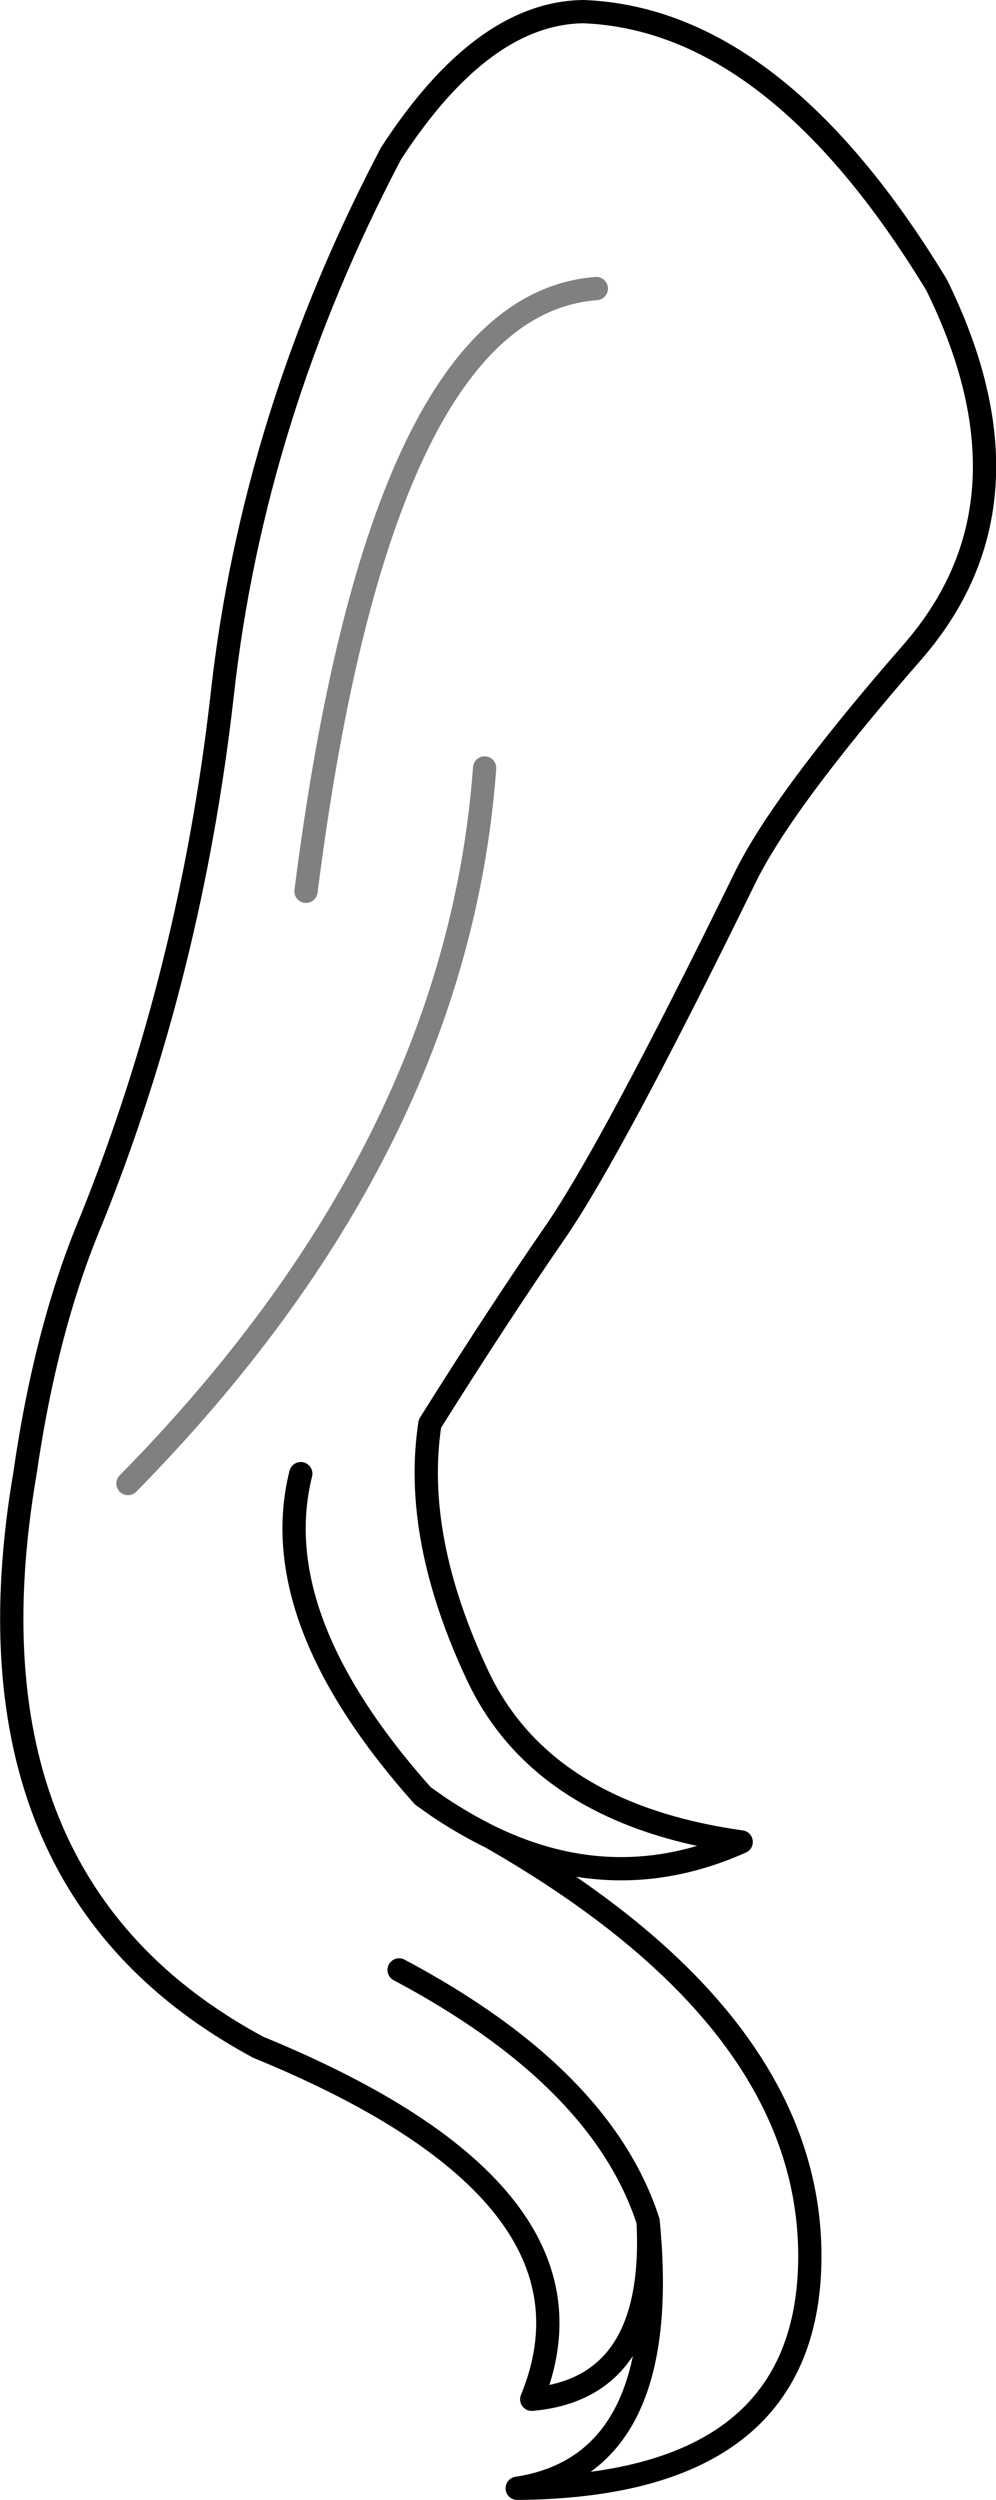 <?xml version="1.0" encoding="UTF-8" standalone="no"?>
<svg xmlns:xlink="http://www.w3.org/1999/xlink" height="214.85px" width="85.6px" xmlns="http://www.w3.org/2000/svg">
  <g transform="matrix(1.0, 0.0, 0.0, 1.0, 42.8, 107.4)">
    <path d="M-16.95 19.25 Q-20.05 31.7 -6.45 46.95 L-5.1 47.9 Q-2.85 49.4 -0.6 50.5 10.15 55.7 20.9 50.9 3.85 48.5 -1.75 36.6 -7.35 24.7 -5.85 14.95 0.05 5.55 4.95 -1.55 9.85 -8.7 21.2 -31.9 24.4 -38.5 35.65 -51.4 46.85 -64.3 37.7 -82.9 23.85 -105.75 7.35 -106.4 -1.35 -106.3 -9.2 -94.2 -21.05 -71.65 -23.7 -47.7 -26.4 -23.8 -34.95 -2.55 -38.85 6.7 -40.65 19.2 -46.7 54.5 -20.6 68.55 10.15 81.15 2.9 98.8 13.65 97.85 12.9 83.5 8.9 71.15 -8.5 61.9 M-0.6 50.5 Q26.55 66.05 26.8 86.15 27.0 106.25 1.65 106.45 14.95 104.4 12.9 83.5" fill="none" stroke="#000000" stroke-linecap="round" stroke-linejoin="round" stroke-width="2.0"/>
    <path d="M8.45 -82.6 Q-10.1 -81.2 -16.5 -30.8 M-1.15 -41.4 Q-3.55 -8.65 -31.8 20.1" fill="none" stroke="#000000" stroke-linecap="round" stroke-linejoin="round" stroke-opacity="0.498" stroke-width="2.0"/>
  </g>
</svg>

